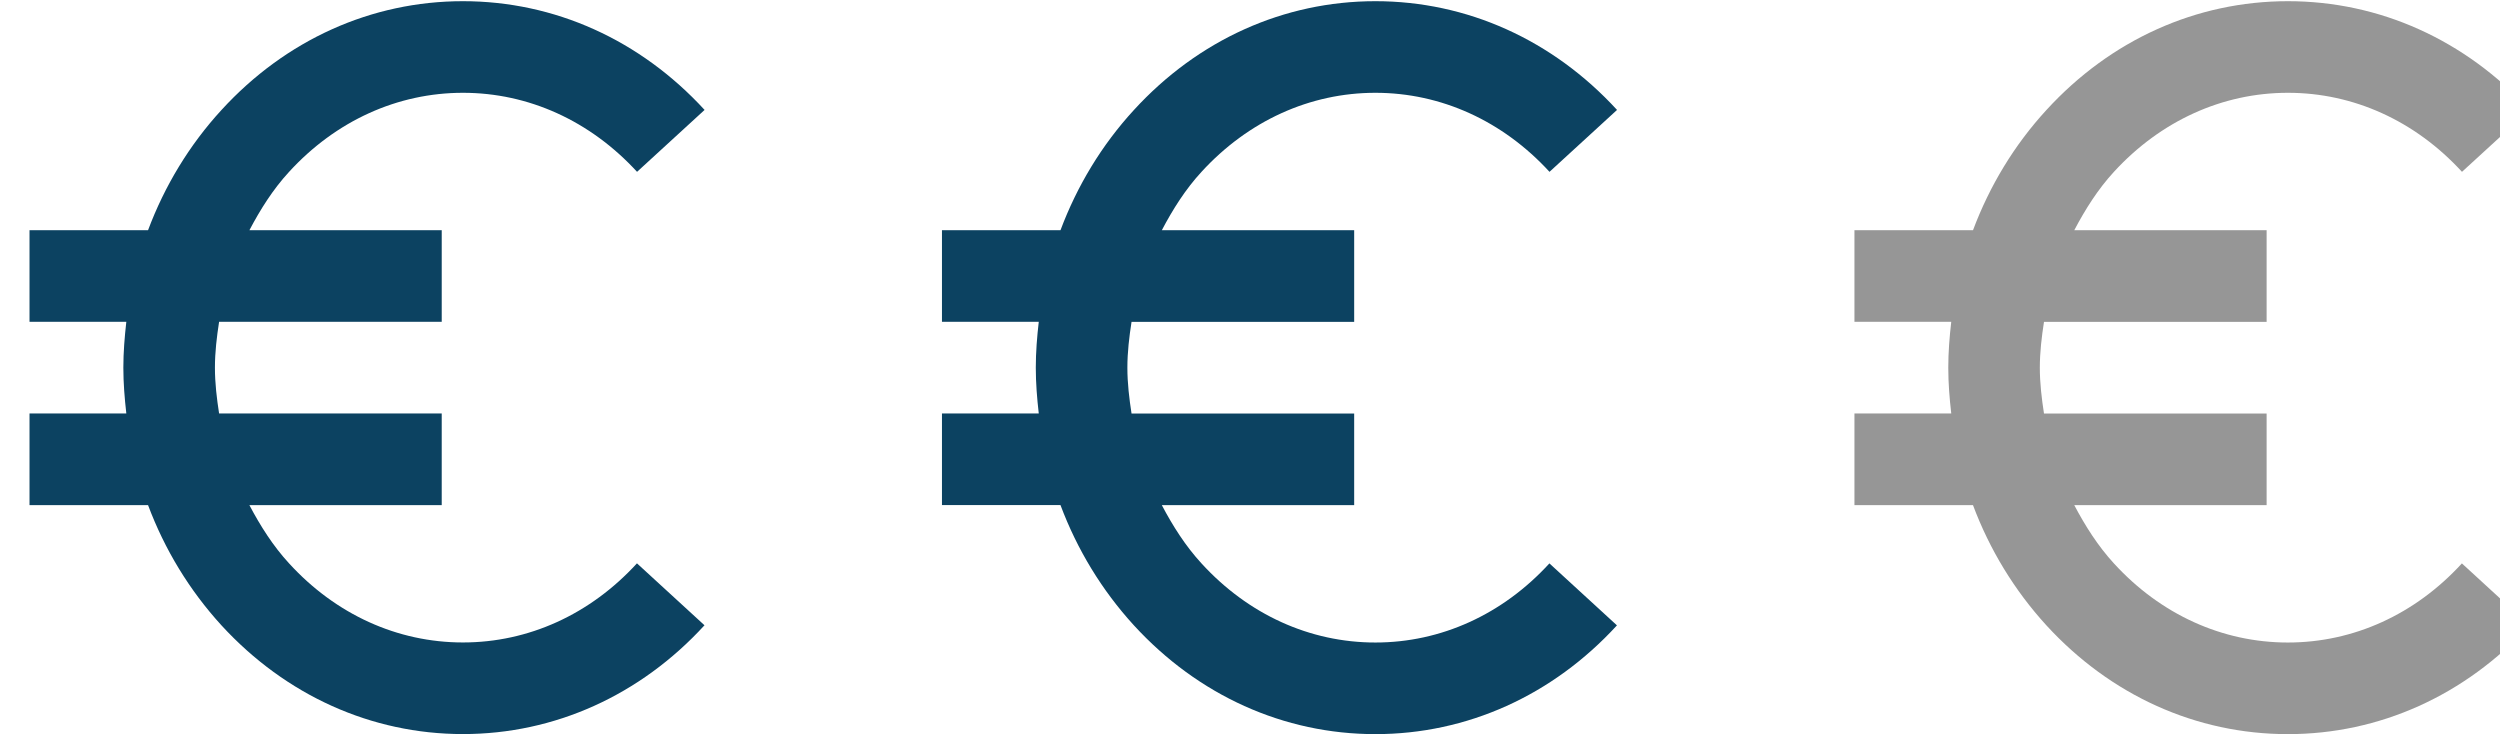 <?xml version="1.0" encoding="utf-8"?>
<!-- Generator: Adobe Illustrator 16.0.0, SVG Export Plug-In . SVG Version: 6.00 Build 0)  -->
<!DOCTYPE svg PUBLIC "-//W3C//DTD SVG 1.1//EN" "http://www.w3.org/Graphics/SVG/1.1/DTD/svg11.dtd">
<svg version="1.1" id="Capa_1" xmlns="http://www.w3.org/2000/svg" xmlns:xlink="http://www.w3.org/1999/xlink" x="0px" y="0px"
	 width="81.736px" height="24px" viewBox="0 0 81.736 24" enable-background="new 0 0 81.736 24" xml:space="preserve">
<path fill="#0C4261" d="M15.136,3.034c2.144,0,4.162,0.917,5.692,2.584l2.208-2.024c-2.104-2.293-4.908-3.555-7.9-3.555
	S9.341,1.301,7.241,3.596C6.191,4.74,5.384,6.075,4.84,7.527H0.965v2.995H4.13c-0.056,0.495-0.097,0.993-0.097,1.498
	c0,0.505,0.041,1.003,0.097,1.498H0.965v2.996H4.84c0.544,1.452,1.352,2.784,2.401,3.932C9.341,22.734,12.144,24,15.136,24
	s5.797-1.266,7.897-3.557l-2.208-2.025c-1.527,1.669-3.546,2.587-5.689,2.587c-2.141,0-4.159-0.915-5.686-2.587
	c-0.523-0.568-0.937-1.223-1.297-1.904h6.289v-2.996H7.163c-0.076-0.492-0.136-0.988-0.136-1.498c0-0.509,0.06-1.006,0.136-1.498
	h7.279V7.527H8.154c0.36-0.684,0.772-1.338,1.297-1.908C10.977,3.951,12.995,3.034,15.136,3.034z"/>
<path fill="#0C4261" d="M44.968,3.034c2.144,0,4.162,0.917,5.692,2.584l2.208-2.024c-2.104-2.293-4.908-3.555-7.9-3.555
	s-5.794,1.262-7.895,3.557c-1.051,1.144-1.857,2.479-2.401,3.931h-3.875v2.995h3.165c-0.057,0.495-0.097,0.993-0.097,1.498
	c0,0.505,0.04,1.003,0.097,1.498h-3.165v2.996h3.875c0.544,1.452,1.352,2.784,2.401,3.932c2.1,2.291,4.901,3.556,7.895,3.556
	s5.797-1.265,7.897-3.556l-2.208-2.026c-1.527,1.669-3.546,2.587-5.689,2.587c-2.141,0-4.159-0.915-5.686-2.587
	c-0.523-0.569-0.937-1.222-1.297-1.905h6.289V13.52h-7.279c-0.076-0.492-0.136-0.99-0.136-1.499c0-0.509,0.06-1.006,0.136-1.498
	h7.279V7.527h-6.289c0.36-0.684,0.772-1.338,1.297-1.908C40.809,3.951,42.827,3.034,44.968,3.034z"/>
<path fill="#969696" d="M74.802,3.034c2.145,0,4.162,0.917,5.691,2.584l2.209-2.024c-2.104-2.293-4.908-3.555-7.9-3.555
	c-2.993,0-5.795,1.262-7.895,3.557c-1.051,1.144-1.857,2.479-2.401,3.931H60.63v2.995h3.165c-0.057,0.495-0.097,0.993-0.097,1.498
	c0,0.505,0.04,1.003,0.097,1.498H60.63v2.996h3.875c0.544,1.452,1.352,2.784,2.401,3.932c2.1,2.291,4.901,3.556,7.895,3.556
	c2.992,0,5.797-1.265,7.897-3.556l-2.208-2.026c-1.527,1.669-3.546,2.587-5.689,2.587c-2.141,0-4.16-0.915-5.688-2.587
	c-0.522-0.569-0.936-1.222-1.296-1.905h6.289V13.52h-7.279c-0.076-0.492-0.136-0.99-0.136-1.499c0-0.509,0.06-1.006,0.136-1.498
	h7.279V7.527h-6.289c0.36-0.684,0.772-1.338,1.296-1.908C70.642,3.951,72.661,3.034,74.802,3.034z"/>
</svg>
